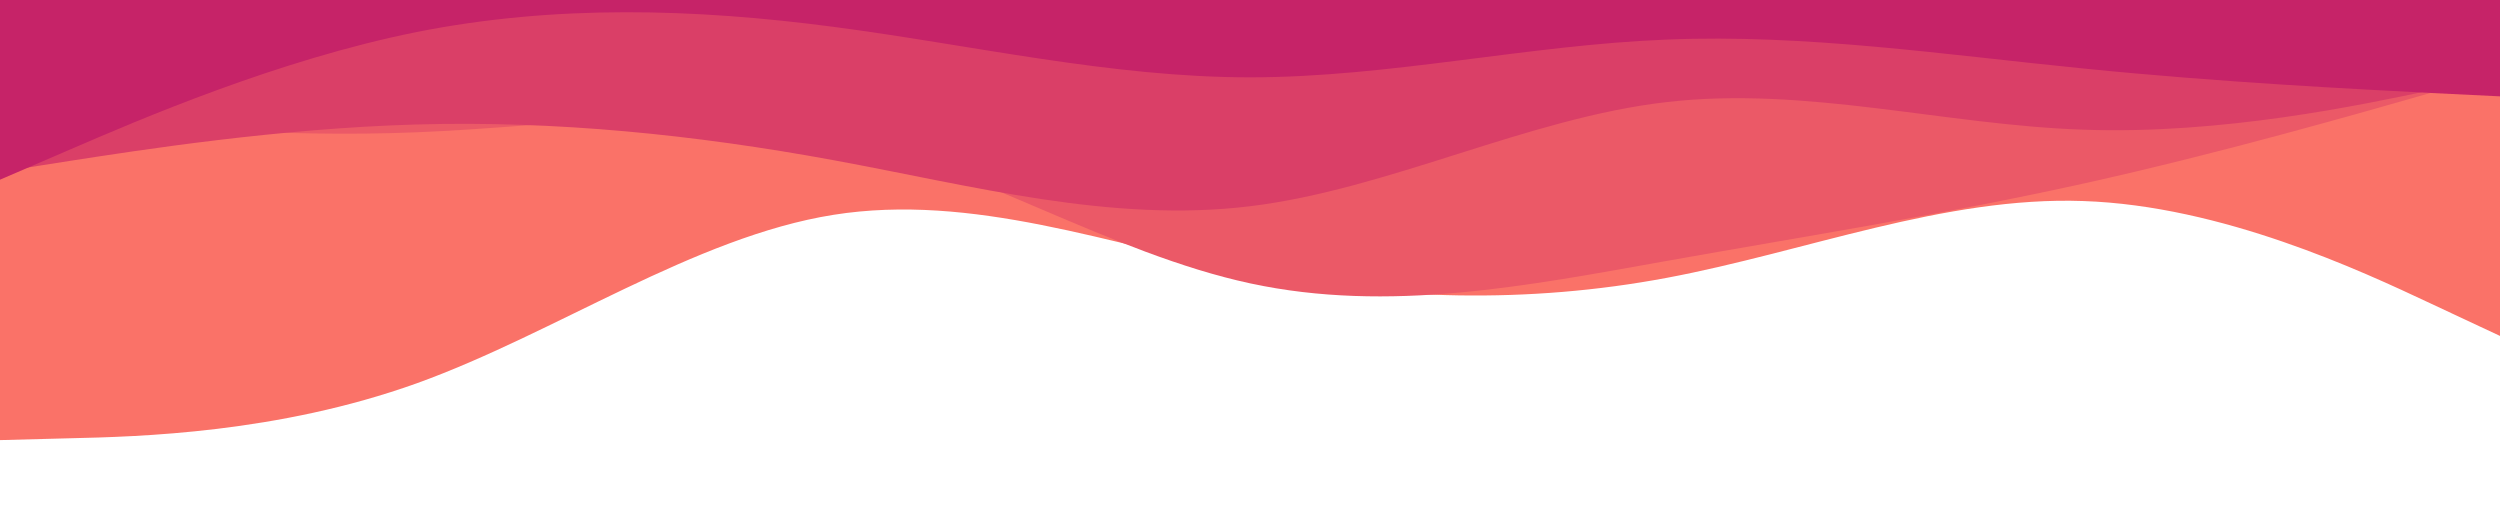 <svg id="visual" viewBox="0 0 960 200" width="960" height="200" xmlns="http://www.w3.org/2000/svg"
    xmlns:xlink="http://www.w3.org/1999/xlink" version="1.1">
    <!-- <rect x="0" y="0" width="960" height="200" fill="#becac8"></rect> -->
    <path
        d="M0 169L26.7 168.3C53.3 167.7 106.7 166.3 160 147.2C213.3 128 266.7 91 320 82.5C373.3 74 426.7 94 480 104.7C533.3 115.3 586.7 116.7 640 106.7C693.3 96.7 746.7 75.3 800 77.2C853.3 79 906.7 104 933.3 116.5L960 129L960 0L933.3 0C906.7 0 853.3 0 800 0C746.7 0 693.3 0 640 0C586.7 0 533.3 0 480 0C426.7 0 373.3 0 320 0C266.7 0 213.3 0 160 0C106.7 0 53.3 0 26.7 0L0 0Z"
        fill="#fa7268"></path>
    <path
        d="M0 43L26.7 45.5C53.3 48 106.7 53 160 50.8C213.3 48.7 266.7 39.3 320 51.5C373.3 63.7 426.7 97.3 480 108.8C533.3 120.3 586.7 109.7 640 100.2C693.3 90.7 746.7 82.3 800 70.5C853.3 58.7 906.7 43.3 933.3 35.7L960 28L960 0L933.3 0C906.7 0 853.3 0 800 0C746.7 0 693.3 0 640 0C586.7 0 533.3 0 480 0C426.7 0 373.3 0 320 0C266.7 0 213.3 0 160 0C106.7 0 53.3 0 26.7 0L0 0Z"
        fill="#eb5967"></path>
    <path
        d="M0 66L26.7 61.8C53.3 57.7 106.7 49.3 160 47.8C213.3 46.3 266.7 51.7 320 61.5C373.3 71.3 426.7 85.7 480 79.2C533.3 72.7 586.7 45.3 640 39.2C693.3 33 746.7 48 800 49.8C853.3 51.7 906.7 40.3 933.3 34.7L960 29L960 0L933.3 0C906.7 0 853.3 0 800 0C746.7 0 693.3 0 640 0C586.7 0 533.3 0 480 0C426.7 0 373.3 0 320 0C266.7 0 213.3 0 160 0C106.7 0 53.3 0 26.7 0L0 0Z"
        fill="#da3f67"></path>
    <path
        d="M0 69L26.7 57.5C53.3 46 106.7 23 160 12.3C213.3 1.7 266.7 3.3 320 10.3C373.3 17.3 426.7 29.7 480 29.7C533.3 29.7 586.7 17.3 640 15.2C693.3 13 746.7 21 800 26.3C853.3 31.7 906.7 34.3 933.3 35.7L960 37L960 0L933.3 0C906.7 0 853.3 0 800 0C746.7 0 693.3 0 640 0C586.7 0 533.3 0 480 0C426.7 0 373.3 0 320 0C266.7 0 213.3 0 160 0C106.7 0 53.3 0 26.7 0L0 0Z"
        fill="#c62368"></path>
</svg>